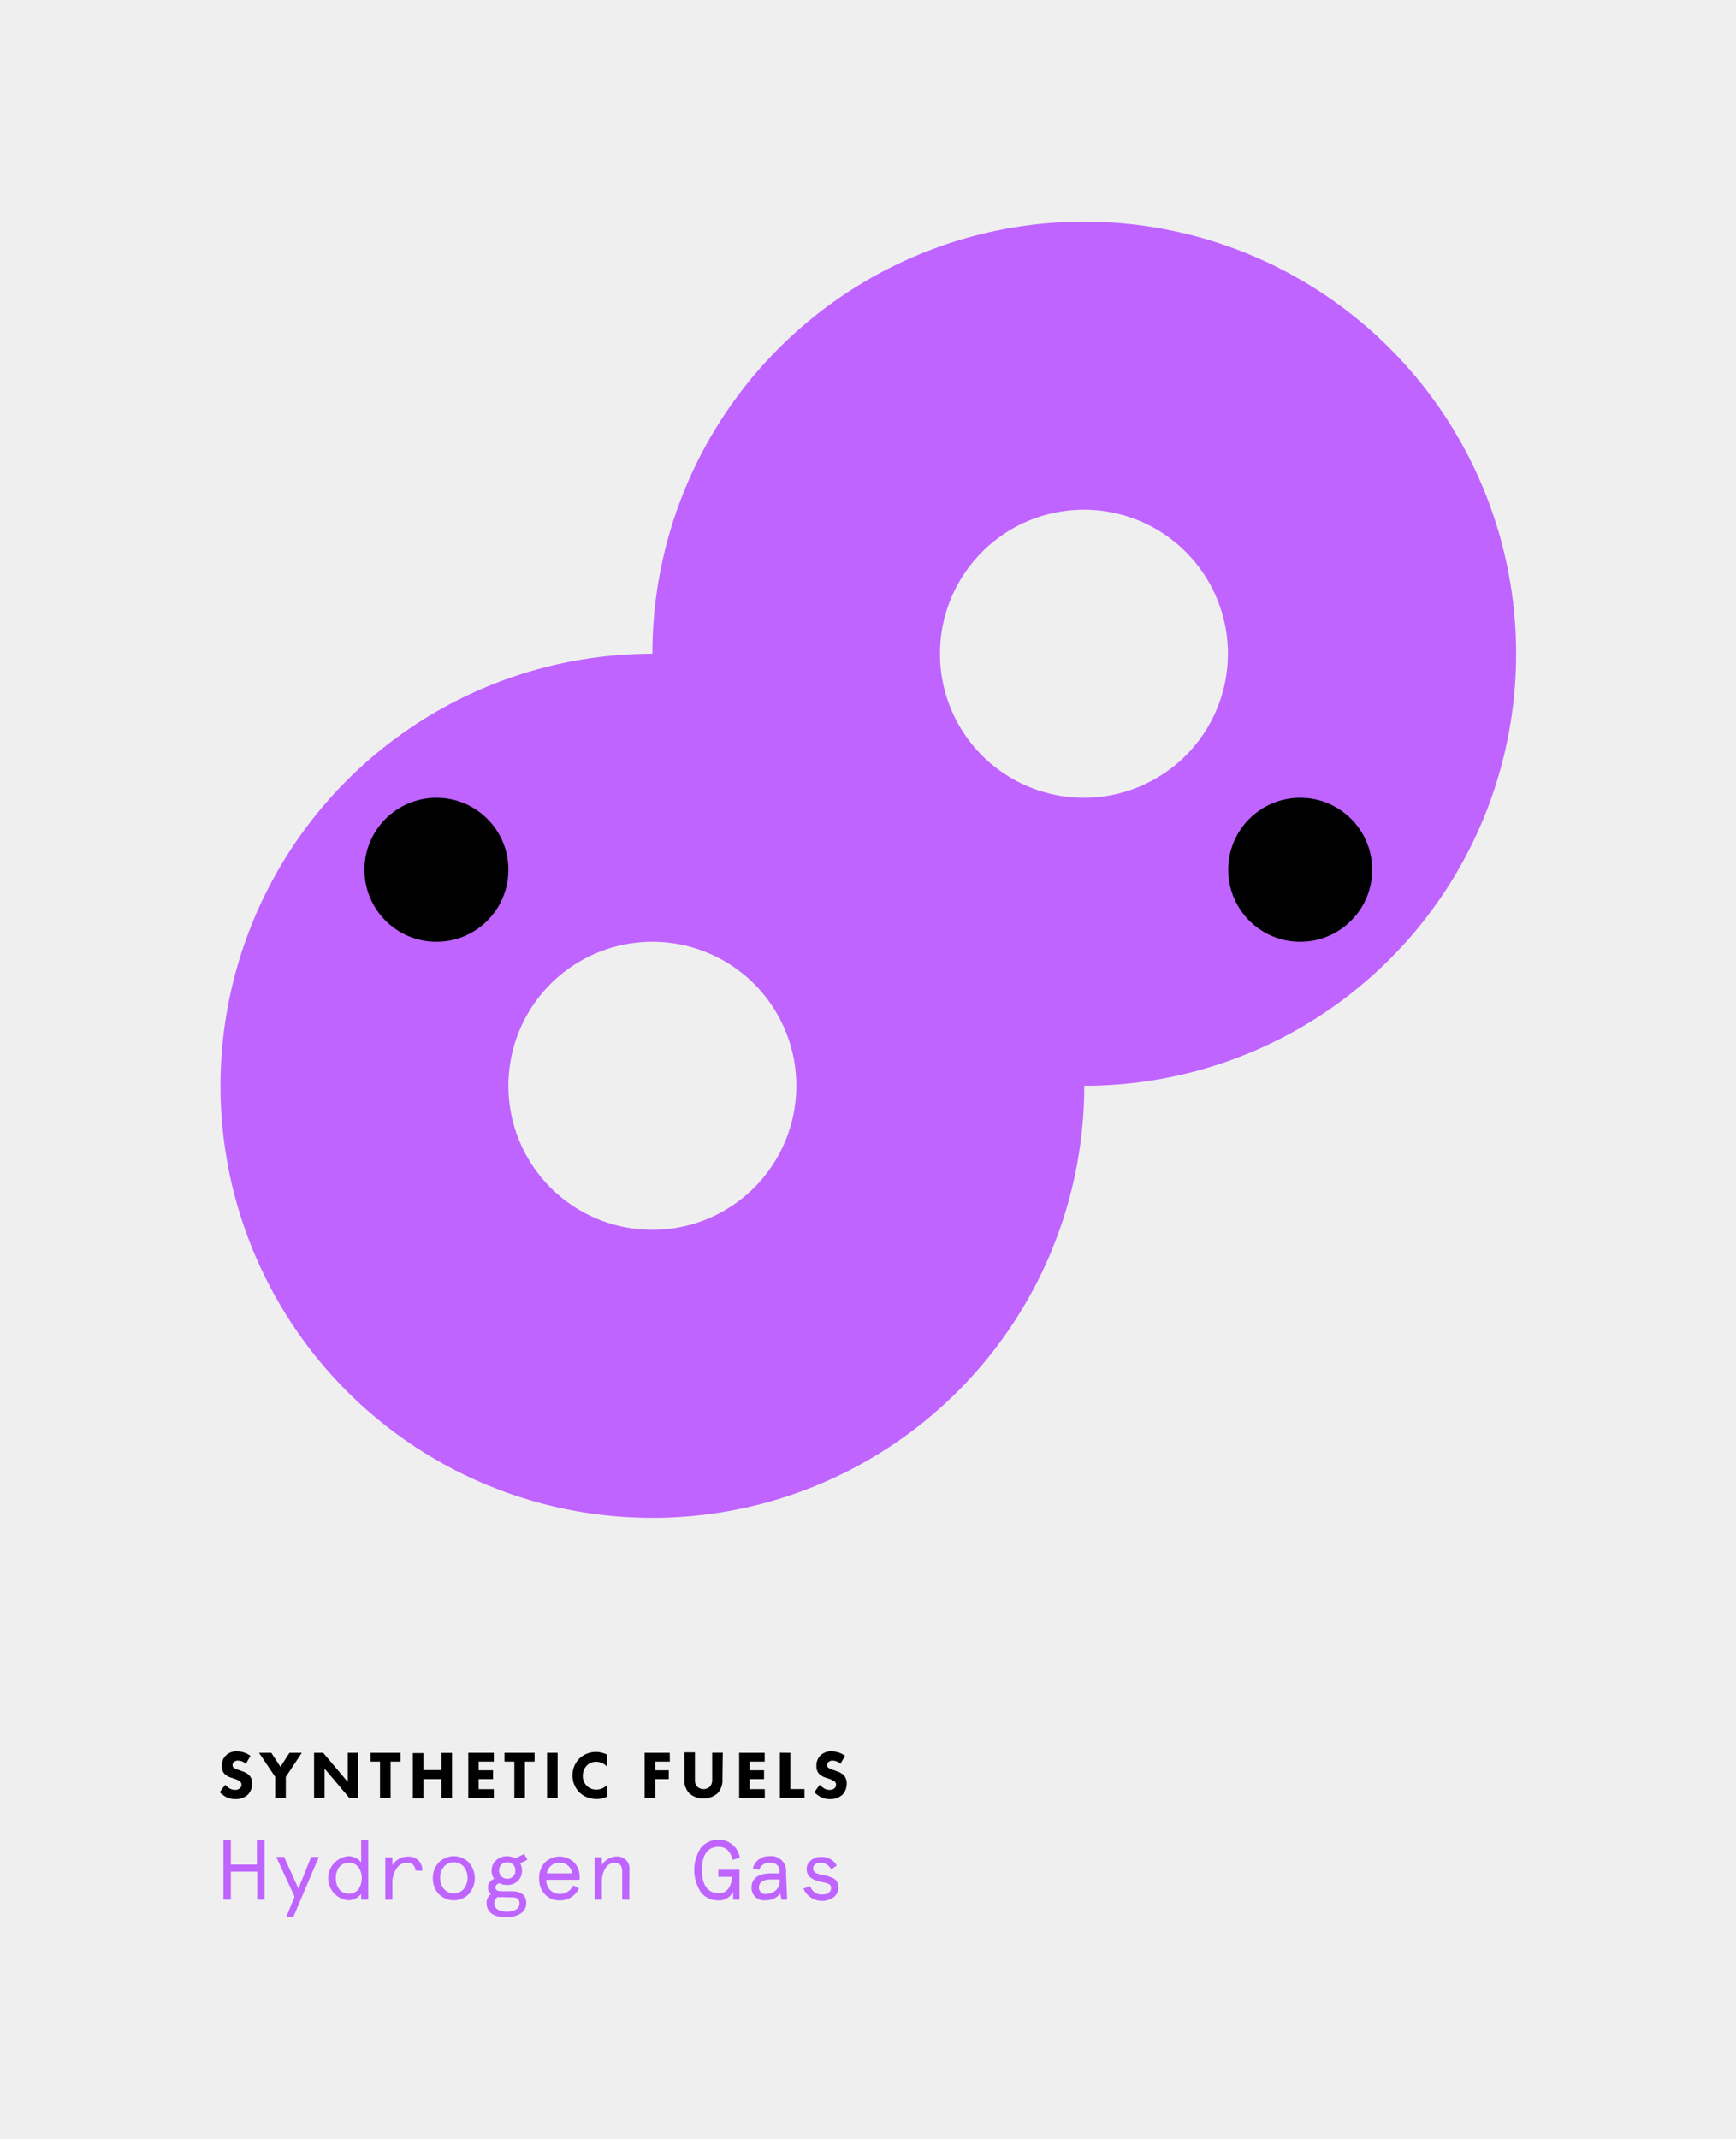 <svg xmlns="http://www.w3.org/2000/svg" viewBox="0 0 164 202"><defs><style>.cls-1{fill:#efefef;}.cls-2{fill:#bf64ff;}</style></defs><title>syntheticfuels-h2gas</title><g id="bg"><rect class="cls-1" width="164" height="202"/></g><g id="Layer_1" data-name="Layer 1"><path d="M23.22,166.56a1,1,0,0,0-.72-.31.53.53,0,0,0-.42.15.38.38,0,0,0-.11.27.3.3,0,0,0,.1.24,1.71,1.71,0,0,0,.54.24l.32.12a1.71,1.71,0,0,1,.58.33,1.06,1.06,0,0,1,.31.79,1.53,1.53,0,0,1-.38,1.06,1.65,1.65,0,0,1-1.21.44,1.81,1.81,0,0,1-.84-.18,2.71,2.71,0,0,1-.63-.47l.51-.7a2.65,2.65,0,0,0,.4.33,1,1,0,0,0,.54.15.68.68,0,0,0,.45-.15.44.44,0,0,0,.15-.35.38.38,0,0,0-.15-.31,2.06,2.06,0,0,0-.5-.24l-.35-.12a1.44,1.44,0,0,1-.59-.34,1,1,0,0,1-.26-.74,1.31,1.31,0,0,1,.37-1,1.37,1.37,0,0,1,1.06-.39,2.06,2.06,0,0,1,1.27.42Z"/><path d="M26,167.79l-1.53-2.28h1.16l.86,1.32.86-1.32h1.16L27,167.79v2H26Z"/><path d="M29.67,169.78v-4.27h.86l2.32,2.75v-2.75h1v4.27H33L30.66,167v2.76Z"/><path d="M36.9,166.34v3.43h-1v-3.43H35v-.83h2.84v.83Z"/><path d="M40,167.14h1.7v-1.62h1v4.27h-1V168H40v1.81H39v-4.27h1Z"/><path d="M46.65,166.34H45.22v.82h1.36V168H45.22v.95h1.43v.83H44.24v-4.27h2.41Z"/><path d="M49.59,166.34v3.43h-1v-3.43h-.93v-.83h2.84v.83Z"/><path d="M52.68,165.51v4.27h-1v-4.27Z"/><path d="M57.36,169.65a2,2,0,0,1-.94.23,2.29,2.29,0,0,1-1.68-.62,2.29,2.29,0,0,1,0-3.22,2.27,2.27,0,0,1,1.59-.61,2.54,2.54,0,0,1,1,.24v1.14a1.35,1.35,0,0,0-1-.45,1.2,1.2,0,0,0-.87.33,1.37,1.37,0,0,0-.4,1,1.25,1.25,0,0,0,1.29,1.3,1.35,1.35,0,0,0,1-.44Z"/><path d="M63.28,166.34H61.9v.82h1.28V168H61.9v1.78h-1v-4.27h2.37Z"/><path d="M68.25,168a1.81,1.81,0,0,1-.47,1.35,2.06,2.06,0,0,1-2.66,0,1.81,1.81,0,0,1-.47-1.35v-2.53h1V168a1,1,0,0,0,.22.72.9.9,0,0,0,1.19,0,1,1,0,0,0,.22-.72v-2.5h1Z"/><path d="M72.24,166.34H70.82v.82h1.36V168H70.82v.95h1.43v.83H69.83v-4.27h2.41Z"/><path d="M74.67,165.51v3.43H76v.83H73.68v-4.27Z"/><path d="M79.39,166.56a1,1,0,0,0-.72-.31.53.53,0,0,0-.42.15.38.38,0,0,0-.11.27.3.3,0,0,0,.1.24,1.71,1.71,0,0,0,.54.24l.32.12a1.71,1.71,0,0,1,.58.33,1.06,1.06,0,0,1,.31.79,1.53,1.53,0,0,1-.38,1.06,1.65,1.65,0,0,1-1.21.44,1.81,1.81,0,0,1-.84-.18,2.71,2.71,0,0,1-.63-.47l.51-.7a2.65,2.65,0,0,0,.4.33,1,1,0,0,0,.54.15.68.68,0,0,0,.45-.15.44.44,0,0,0,.15-.35.38.38,0,0,0-.15-.31,2.06,2.06,0,0,0-.5-.24l-.35-.12a1.44,1.44,0,0,1-.59-.34,1,1,0,0,1-.26-.74,1.31,1.31,0,0,1,.37-1,1.37,1.37,0,0,1,1.06-.39,2.06,2.06,0,0,1,1.27.42Z"/><path class="cls-2" d="M24.27,173.78H25v5.6h-.7v-2.64H21.81v2.64h-.7v-5.6h.7v2.29h2.46Z"/><path class="cls-2" d="M29.39,175.35h.73L27.72,181h-.67l.78-1.9-1.74-3.76h.75l1.35,3Z"/><path class="cls-2" d="M34.12,175.86v-2.14h.67v5.66h-.67v-.54a1.54,1.54,0,0,1-1.23.6,2.09,2.09,0,0,1,0-4.16A1.54,1.54,0,0,1,34.12,175.86Zm-2.39,1.5a1.66,1.66,0,0,0,.33,1.06,1.19,1.19,0,0,0,1.79,0,1.89,1.89,0,0,0,0-2.13,1.19,1.19,0,0,0-1.79,0A1.66,1.66,0,0,0,31.73,177.36Z"/><path class="cls-2" d="M39.24,176.63a.72.72,0,0,0-.77-.74,1.17,1.17,0,0,0-1,.54,2.45,2.45,0,0,0-.4,1.5v1.46h-.67v-4h.67v.74a1.67,1.67,0,0,1,1.49-.81,1.25,1.25,0,0,1,1.33,1.34Z"/><path class="cls-2" d="M40.89,177.36a2.15,2.15,0,0,1,.54-1.47,2,2,0,0,1,2.88,0,2.26,2.26,0,0,1,0,2.94,2,2,0,0,1-2.88,0A2.15,2.15,0,0,1,40.89,177.36Zm.69,0a1.6,1.6,0,0,0,.35,1,1.25,1.25,0,0,0,1.89,0,1.71,1.71,0,0,0,0-2.08,1.25,1.25,0,0,0-1.89,0A1.6,1.6,0,0,0,41.58,177.36Z"/><path class="cls-2" d="M46.89,175.65a1.46,1.46,0,0,1,1-.37,1.58,1.58,0,0,1,.79.21l.84-.43.3.55-.68.35a1.31,1.31,0,0,1,.17.67,1.29,1.29,0,0,1-.4,1,1.44,1.44,0,0,1-1,.37,1.6,1.6,0,0,1-.74-.17c-.25.1-.37.23-.37.42s.19.34.57.34h1c.86,0,1.35.38,1.35,1.11a1.15,1.15,0,0,1-.55,1,2.46,2.46,0,0,1-1.34.34c-1.18,0-1.86-.46-1.86-1.33a1,1,0,0,1,.42-.86.74.74,0,0,1-.29-.62.85.85,0,0,1,.59-.81,1.33,1.33,0,0,1-.25-.82A1.29,1.29,0,0,1,46.89,175.65Zm.56,3.49a2.06,2.06,0,0,1-.42,0,.62.62,0,0,0-.34.61c0,.47.46.76,1.19.76s1.2-.28,1.2-.74-.22-.6-.68-.6Zm-.3-2.51a.75.75,0,0,0,.22.57.8.8,0,0,0,.55.21.76.76,0,0,0,.54-.2.73.73,0,0,0,.22-.58.71.71,0,0,0-.22-.57.77.77,0,0,0-.54-.21.8.8,0,0,0-.55.21A.75.75,0,0,0,47.15,176.64Z"/><path class="cls-2" d="M54.76,177.51H51.61a1.25,1.25,0,0,0,1.24,1.33,1.39,1.39,0,0,0,1.3-.8l.54.28a1.93,1.93,0,0,1-1.83,1.13,1.81,1.81,0,0,1-1.4-.59,2.14,2.14,0,0,1-.53-1.49,2.2,2.2,0,0,1,.52-1.48,2,2,0,0,1,2.81,0,2,2,0,0,1,.5,1.38Zm-3.1-.61h2.39a1.14,1.14,0,0,0-1.2-1A1.16,1.16,0,0,0,51.66,176.9Z"/><path class="cls-2" d="M59.45,179.38h-.67v-2.66c0-.55-.25-.82-.74-.82a1,1,0,0,0-.84.51,2.33,2.33,0,0,0-.34,1.35v1.62h-.67v-4h.67v.74a1.65,1.65,0,0,1,1.37-.81,1.14,1.14,0,0,1,1.23,1.29Z"/><path class="cls-2" d="M69.26,179.38l0-.75a1.48,1.48,0,0,1-1.41.82,2.07,2.07,0,0,1-1.62-.74,3.82,3.82,0,0,1,0-4.25,2.14,2.14,0,0,1,1.66-.74,2,2,0,0,1,2,1.7l-.66.2c-.26-.83-.65-1.23-1.34-1.23-1,0-1.58.71-1.58,2.19s.59,2.19,1.58,2.19c.76,0,1.18-.51,1.26-1.54H67.86v-.67h2v2.82Z"/><path class="cls-2" d="M74.36,179.38h-.54l-.1-.57a1.75,1.75,0,0,1-1.42.63A1.16,1.16,0,0,1,71,178.22c0-.87.68-1.32,1.82-1.32h.82v-.18c0-.58-.38-.83-.93-.83a1,1,0,0,0-1,.69l-.59-.16a1.54,1.54,0,0,1,1.54-1.14,1.41,1.41,0,0,1,1.6,1.55Zm-2-.54a1.43,1.43,0,0,0,.88-.3,1.1,1.1,0,0,0,.41-.93v-.13h-.88c-.68,0-1.07.29-1.07.74A.59.59,0,0,0,72.4,178.84Z"/><path class="cls-2" d="M79.05,176.16l-.53.38a1.08,1.08,0,0,0-1-.64c-.38,0-.7.18-.7.54s.3.5.94.62a3.59,3.59,0,0,1,.82.24.9.9,0,0,1,.62.86,1.15,1.15,0,0,1-.45,1,1.91,1.91,0,0,1-2.85-.82l.64-.24a1.13,1.13,0,0,0,1.11.8c.49,0,.86-.22.86-.62s-.3-.43-1-.59-1.3-.46-1.3-1.17a1,1,0,0,1,.4-.85,1.49,1.49,0,0,1,1-.32A1.57,1.57,0,0,1,79.05,176.16Z"/><path class="cls-2" d="M102.43,20.93a40.8,40.8,0,0,0-40.8,40.8,40.8,40.8,0,1,0,40.8,40.8,40.8,40.8,0,1,0,0-81.6Zm-40.8,95.2a13.6,13.6,0,1,1,13.6-13.6A13.6,13.6,0,0,1,61.63,116.13Zm40.8-40.8A13.6,13.6,0,1,1,116,61.73,13.6,13.6,0,0,1,102.43,75.33Z"/><circle cx="41.23" cy="82.13" r="6.8"/><circle cx="122.83" cy="82.13" r="6.8"/></g></svg>